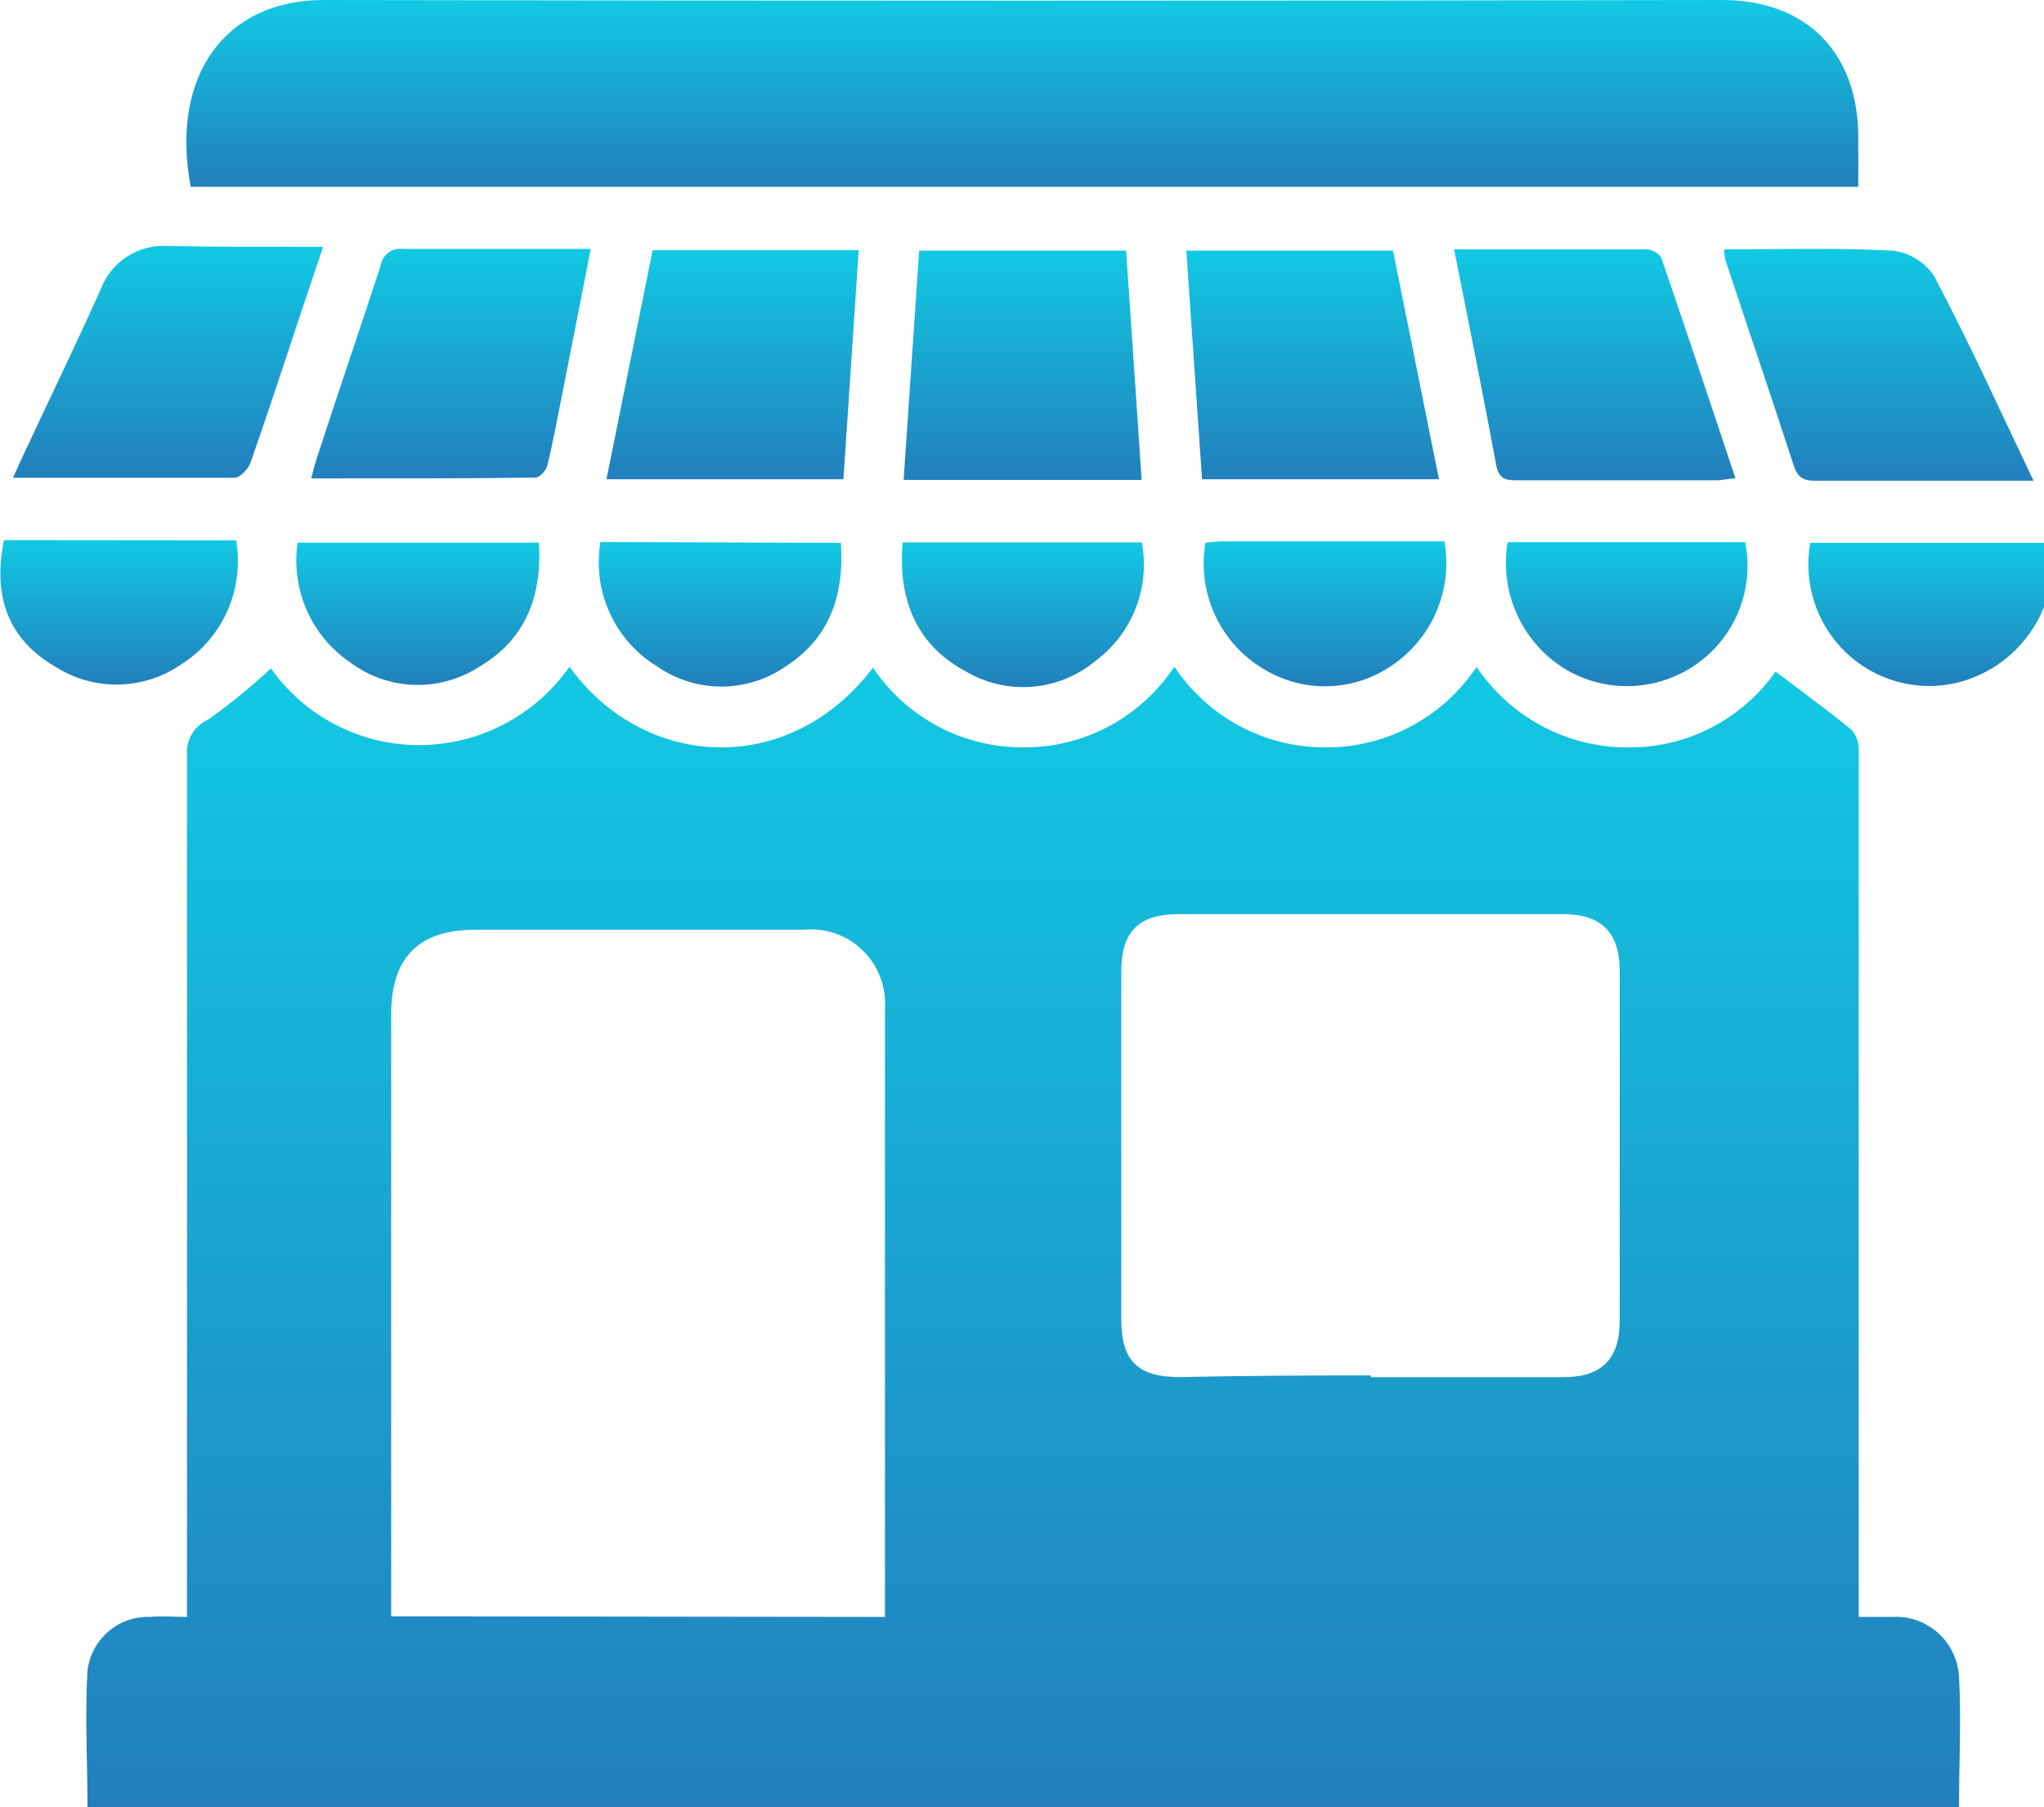 <svg width="69" height="61" viewBox="0 0 69 61" fill="none" xmlns="http://www.w3.org/2000/svg">
<g clip-path="url(#clip0_535_1342)">
<path d="M69 20.493C68.743 21.132 68.336 21.7 67.815 22.147C67.293 22.594 66.671 22.907 66.003 23.061C65.348 23.206 64.666 23.186 64.02 23.003C63.373 22.82 62.782 22.479 62.297 22.011C61.813 21.542 61.452 20.961 61.244 20.318C61.037 19.674 60.99 18.99 61.108 18.324H69V20.493Z" fill="url(#paint0_linear_535_1342)"/>
<path d="M6.312 54.58V53.639C6.312 44.257 6.312 34.88 6.312 25.507C6.289 25.256 6.345 25.003 6.472 24.786C6.599 24.568 6.791 24.396 7.02 24.294C7.767 23.766 8.477 23.187 9.146 22.561C9.709 23.358 10.453 24.008 11.315 24.458C12.177 24.908 13.133 25.145 14.104 25.15C15.107 25.158 16.096 24.921 16.988 24.461C17.88 24 18.648 23.328 19.226 22.504C21.663 25.914 26.558 26.342 29.47 22.54C30.033 23.375 30.792 24.057 31.679 24.526C32.566 24.995 33.555 25.236 34.557 25.229C35.562 25.234 36.553 24.987 37.441 24.512C38.328 24.036 39.085 23.346 39.643 22.504C40.205 23.346 40.964 24.036 41.854 24.511C42.744 24.986 43.736 25.233 44.744 25.229C45.751 25.235 46.743 24.99 47.633 24.516C48.523 24.042 49.283 23.353 49.844 22.511C50.406 23.347 51.163 24.032 52.048 24.506C52.934 24.979 53.921 25.228 54.924 25.229C55.904 25.245 56.872 25.02 57.746 24.573C58.62 24.127 59.373 23.473 59.939 22.668C60.81 23.331 61.675 23.959 62.497 24.63C62.67 24.825 62.759 25.082 62.745 25.343C62.745 27.989 62.745 30.636 62.745 33.275V54.58C63.184 54.58 63.545 54.58 63.899 54.58C64.461 54.551 65.011 54.747 65.429 55.126C65.847 55.504 66.1 56.034 66.131 56.599C66.209 58.026 66.131 59.523 66.131 61.029H2.954C2.954 59.474 2.862 57.919 2.954 56.378C3.021 55.865 3.276 55.396 3.67 55.063C4.063 54.73 4.566 54.558 5.079 54.58C5.483 54.538 5.859 54.58 6.312 54.58ZM29.874 54.58C29.874 54.388 29.874 54.252 29.874 54.124C29.874 47.433 29.874 40.75 29.874 34.059C29.899 33.695 29.846 33.33 29.716 32.989C29.587 32.648 29.386 32.34 29.126 32.085C28.867 31.83 28.555 31.636 28.213 31.515C27.871 31.394 27.507 31.349 27.146 31.384C23.444 31.384 19.741 31.384 16.038 31.384C14.133 31.384 13.205 32.326 13.205 34.238V54.559L29.874 54.58ZM46.274 46.485C48.449 46.485 50.624 46.485 52.798 46.485C54.059 46.485 54.669 45.878 54.676 44.616C54.676 40.664 54.676 36.713 54.676 32.761C54.676 31.47 54.045 30.857 52.763 30.857H39.778C38.439 30.857 37.851 31.449 37.851 32.797C37.851 36.706 37.851 40.614 37.851 44.523C37.851 45.95 38.41 46.477 39.813 46.485C41.967 46.435 44.12 46.428 46.274 46.428V46.485Z" fill="url(#paint1_linear_535_1342)"/>
<path d="M62.73 6.305H6.439C5.731 2.546 7.615 -0.007 10.931 1.49051e-05C26.667 0.029 42.399 0.029 58.126 1.49051e-05C60.959 1.49051e-05 62.709 1.748 62.73 4.586C62.737 5.164 62.73 5.728 62.73 6.305Z" fill="url(#paint2_linear_535_1342)"/>
<path d="M38.538 16.199H30.504L31.029 8.46H38.014C38.191 11.013 38.361 13.567 38.538 16.199Z" fill="url(#paint3_linear_535_1342)"/>
<path d="M40.578 16.177L40.047 8.46H47.025C47.535 11.013 48.052 13.567 48.576 16.177H40.578Z" fill="url(#paint4_linear_535_1342)"/>
<path d="M20.473 16.177L22.032 8.445H28.988L28.471 16.177H20.473Z" fill="url(#paint5_linear_535_1342)"/>
<path d="M49.086 8.417H52.883C53.783 8.417 54.683 8.417 55.575 8.417C55.675 8.421 55.772 8.448 55.859 8.496C55.947 8.545 56.022 8.613 56.078 8.695C56.921 11.142 57.736 13.602 58.586 16.149C58.338 16.149 58.154 16.213 57.963 16.213H51.233C50.9 16.213 50.638 16.213 50.524 15.778C50.071 13.353 49.589 10.928 49.086 8.417Z" fill="url(#paint6_linear_535_1342)"/>
<path d="M68.646 16.227H67.264C65.267 16.227 63.276 16.227 61.278 16.227C60.924 16.227 60.719 16.156 60.57 15.771C59.812 13.438 59.018 11.113 58.246 8.781C58.218 8.661 58.204 8.539 58.204 8.417C60.116 8.417 62.001 8.36 63.871 8.46C64.155 8.49 64.429 8.582 64.673 8.73C64.918 8.878 65.128 9.078 65.288 9.315C66.471 11.548 67.505 13.838 68.646 16.227Z" fill="url(#paint7_linear_535_1342)"/>
<path d="M10.909 8.331C10.633 9.159 10.392 9.858 10.159 10.557C9.599 12.247 9.046 13.938 8.458 15.614C8.38 15.828 8.104 16.127 7.92 16.127C5.455 16.127 2.996 16.127 0.439 16.127C0.588 15.799 0.701 15.542 0.822 15.286C1.679 13.453 2.564 11.627 3.393 9.779C3.564 9.321 3.876 8.93 4.284 8.664C4.693 8.398 5.175 8.271 5.66 8.303C7.36 8.338 9.06 8.331 10.909 8.331Z" fill="url(#paint8_linear_535_1342)"/>
<path d="M10.506 16.149C10.577 15.885 10.619 15.692 10.683 15.5C11.391 13.317 12.142 11.142 12.851 8.959C12.879 8.784 12.974 8.628 13.116 8.523C13.258 8.419 13.435 8.376 13.609 8.402C15.692 8.402 17.774 8.402 19.942 8.402C19.616 10.057 19.305 11.662 18.986 13.267C18.823 14.08 18.674 14.9 18.476 15.714C18.433 15.878 18.221 16.12 18.086 16.12C15.578 16.156 13.07 16.149 10.506 16.149Z" fill="url(#paint9_linear_535_1342)"/>
<path d="M7.97 18.239C8.11 19.041 8.009 19.867 7.681 20.611C7.353 21.355 6.812 21.985 6.128 22.419C5.506 22.851 4.772 23.09 4.016 23.107C3.261 23.123 2.517 22.916 1.877 22.511C0.248 21.57 -0.248 20.093 0.135 18.232L7.97 18.239Z" fill="url(#paint10_linear_535_1342)"/>
<path d="M40.692 18.317L41.188 18.274H48.761C48.896 19.039 48.815 19.827 48.529 20.548C48.242 21.269 47.76 21.895 47.139 22.354C46.499 22.839 45.73 23.12 44.931 23.161C44.132 23.202 43.339 23 42.654 22.582C41.936 22.156 41.363 21.52 41.013 20.758C40.662 19.996 40.55 19.145 40.692 18.317Z" fill="url(#paint11_linear_535_1342)"/>
<path d="M50.892 18.303H58.912C59.061 19.047 58.999 19.819 58.732 20.529C58.465 21.24 58.004 21.86 57.403 22.319C56.765 22.807 55.999 23.097 55.199 23.152C54.4 23.206 53.602 23.023 52.904 22.625C52.172 22.196 51.588 21.553 51.228 20.78C50.869 20.008 50.752 19.144 50.892 18.303Z" fill="url(#paint12_linear_535_1342)"/>
<path d="M28.386 18.324C28.506 20.108 27.997 21.555 26.509 22.504C25.873 22.941 25.122 23.175 24.352 23.175C23.582 23.175 22.83 22.941 22.195 22.504C21.491 22.078 20.931 21.45 20.587 20.699C20.243 19.948 20.132 19.111 20.268 18.296L28.386 18.324Z" fill="url(#paint13_linear_535_1342)"/>
<path d="M30.469 18.31H38.545C38.685 19.056 38.614 19.827 38.338 20.533C38.062 21.24 37.593 21.854 36.986 22.304C36.376 22.814 35.624 23.121 34.834 23.182C34.043 23.243 33.254 23.056 32.573 22.647C30.944 21.769 30.306 20.243 30.469 18.31Z" fill="url(#paint14_linear_535_1342)"/>
<path d="M18.192 18.317C18.305 20.157 17.724 21.598 16.173 22.511C15.514 22.935 14.743 23.146 13.962 23.117C13.181 23.088 12.428 22.819 11.802 22.347C11.164 21.909 10.66 21.299 10.35 20.586C10.039 19.873 9.934 19.087 10.045 18.317H18.192Z" fill="url(#paint15_linear_535_1342)"/>
</g>
<defs>
<linearGradient id="paint0_linear_535_1342" x1="65.022" y1="18.324" x2="65.022" y2="23.157" gradientUnits="userSpaceOnUse">
<stop stop-color="#12C9E3"/>
<stop offset="1" stop-color="#227FBC"/>
</linearGradient>
<linearGradient id="paint1_linear_535_1342" x1="34.539" y1="22.504" x2="34.539" y2="61.029" gradientUnits="userSpaceOnUse">
<stop stop-color="#12C9E3"/>
<stop offset="1" stop-color="#227FBC"/>
</linearGradient>
<linearGradient id="paint2_linear_535_1342" x1="34.512" y1="0" x2="34.512" y2="6.305" gradientUnits="userSpaceOnUse">
<stop stop-color="#12C9E3"/>
<stop offset="1" stop-color="#227FBC"/>
</linearGradient>
<linearGradient id="paint3_linear_535_1342" x1="34.521" y1="8.46" x2="34.521" y2="16.199" gradientUnits="userSpaceOnUse">
<stop stop-color="#12C9E3"/>
<stop offset="1" stop-color="#227FBC"/>
</linearGradient>
<linearGradient id="paint4_linear_535_1342" x1="44.312" y1="8.46" x2="44.312" y2="16.177" gradientUnits="userSpaceOnUse">
<stop stop-color="#12C9E3"/>
<stop offset="1" stop-color="#227FBC"/>
</linearGradient>
<linearGradient id="paint5_linear_535_1342" x1="24.731" y1="8.445" x2="24.731" y2="16.177" gradientUnits="userSpaceOnUse">
<stop stop-color="#12C9E3"/>
<stop offset="1" stop-color="#227FBC"/>
</linearGradient>
<linearGradient id="paint6_linear_535_1342" x1="53.836" y1="8.417" x2="53.836" y2="16.213" gradientUnits="userSpaceOnUse">
<stop stop-color="#12C9E3"/>
<stop offset="1" stop-color="#227FBC"/>
</linearGradient>
<linearGradient id="paint7_linear_535_1342" x1="63.425" y1="8.401" x2="63.425" y2="16.227" gradientUnits="userSpaceOnUse">
<stop stop-color="#12C9E3"/>
<stop offset="1" stop-color="#227FBC"/>
</linearGradient>
<linearGradient id="paint8_linear_535_1342" x1="5.674" y1="8.298" x2="5.674" y2="16.127" gradientUnits="userSpaceOnUse">
<stop stop-color="#12C9E3"/>
<stop offset="1" stop-color="#227FBC"/>
</linearGradient>
<linearGradient id="paint9_linear_535_1342" x1="15.224" y1="8.395" x2="15.224" y2="16.149" gradientUnits="userSpaceOnUse">
<stop stop-color="#12C9E3"/>
<stop offset="1" stop-color="#227FBC"/>
</linearGradient>
<linearGradient id="paint10_linear_535_1342" x1="4.022" y1="18.232" x2="4.022" y2="23.108" gradientUnits="userSpaceOnUse">
<stop stop-color="#12C9E3"/>
<stop offset="1" stop-color="#227FBC"/>
</linearGradient>
<linearGradient id="paint11_linear_535_1342" x1="44.728" y1="18.274" x2="44.728" y2="23.166" gradientUnits="userSpaceOnUse">
<stop stop-color="#12C9E3"/>
<stop offset="1" stop-color="#227FBC"/>
</linearGradient>
<linearGradient id="paint12_linear_535_1342" x1="54.913" y1="18.303" x2="54.913" y2="23.161" gradientUnits="userSpaceOnUse">
<stop stop-color="#12C9E3"/>
<stop offset="1" stop-color="#227FBC"/>
</linearGradient>
<linearGradient id="paint13_linear_535_1342" x1="24.307" y1="18.296" x2="24.307" y2="23.175" gradientUnits="userSpaceOnUse">
<stop stop-color="#12C9E3"/>
<stop offset="1" stop-color="#227FBC"/>
</linearGradient>
<linearGradient id="paint14_linear_535_1342" x1="34.53" y1="18.31" x2="34.53" y2="23.193" gradientUnits="userSpaceOnUse">
<stop stop-color="#12C9E3"/>
<stop offset="1" stop-color="#227FBC"/>
</linearGradient>
<linearGradient id="paint15_linear_535_1342" x1="14.104" y1="18.317" x2="14.104" y2="23.12" gradientUnits="userSpaceOnUse">
<stop stop-color="#12C9E3"/>
<stop offset="1" stop-color="#227FBC"/>
</linearGradient>
<clipPath id="clip0_535_1342">
<rect width="69" height="61" fill="white"/>
</clipPath>
</defs>
</svg>
